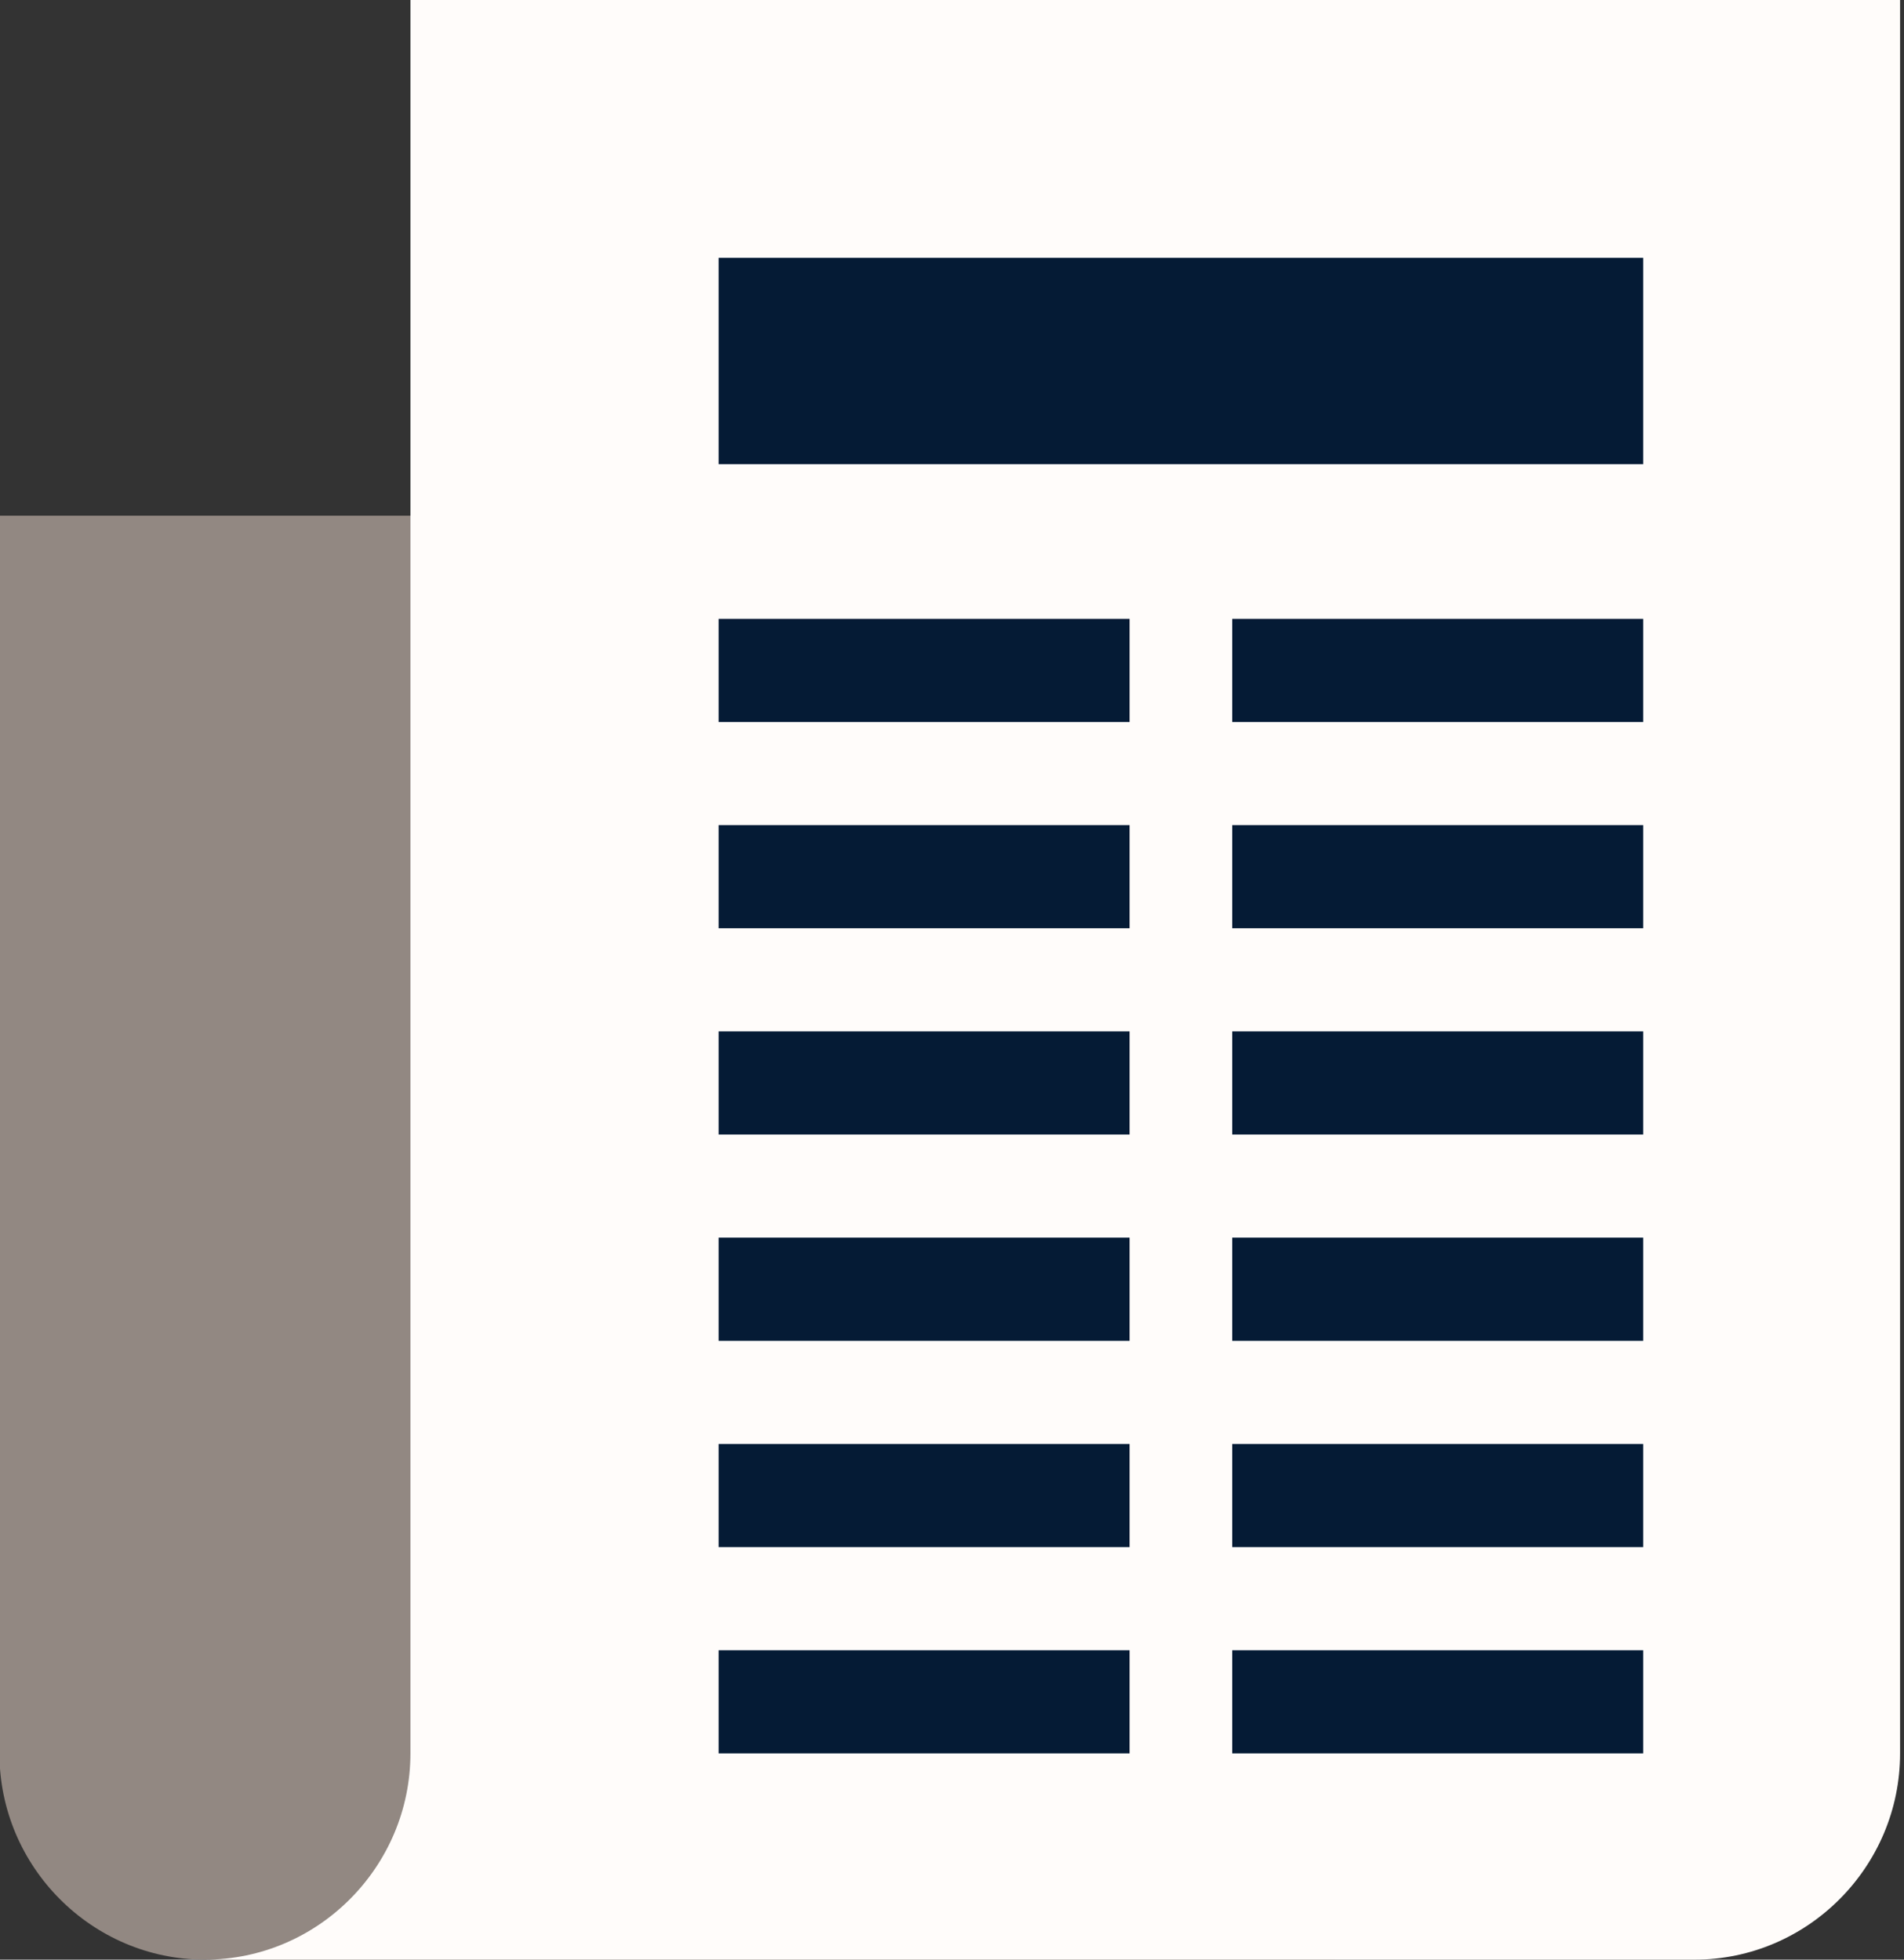 <svg width="34" height="35" viewBox="0 0 34 35" fill="none" xmlns="http://www.w3.org/2000/svg">
    <rect x="0" y="0" width="34" height="35" fill="#333333" stroke="none"/>
    <g clip-path="url(#clip0_826_5556)">
        <path d="M23.84 9.211V35H3.659C1.641 35 -0.01 33.342 -0.01 31.316V9.211H23.84Z" fill="#928882"/>
        <path d="M7.329 0V31.316C7.329 33.342 5.677 35 3.659 35H30.261C32.279 35 33.93 33.342 33.93 31.316V0H7.329Z" fill="#FFFCFA"/>
        <path d="M12.832 4.605H29.343V8.29H12.832V4.605ZM12.832 11.053H20.171V12.895H12.832V11.053ZM22.005 11.053H29.343V12.895H22.005V11.053ZM12.832 14.737H20.171V16.579H12.832V14.737ZM22.005 14.737H29.343V16.579H22.005V14.737ZM12.832 18.421H20.171V20.263H12.832V18.421ZM22.005 18.421H29.343V20.263H22.005V18.421ZM12.832 22.105H20.171V23.948H12.832V22.105ZM22.005 22.105H29.343V23.948H22.005V22.105ZM12.832 25.79H20.171V27.632H12.832V25.79ZM22.005 25.79H29.343V27.632H22.005V25.79ZM12.832 29.474H20.171V31.316H12.832V29.474ZM22.005 29.474H29.343V31.316H22.005V29.474Z" fill="#051B35"/>
    </g>
    <defs>
        <clipPath id="clip0_826_5556">
            <rect width="34" height="35" fill="white"/>
        </clipPath>
    </defs>
</svg>
